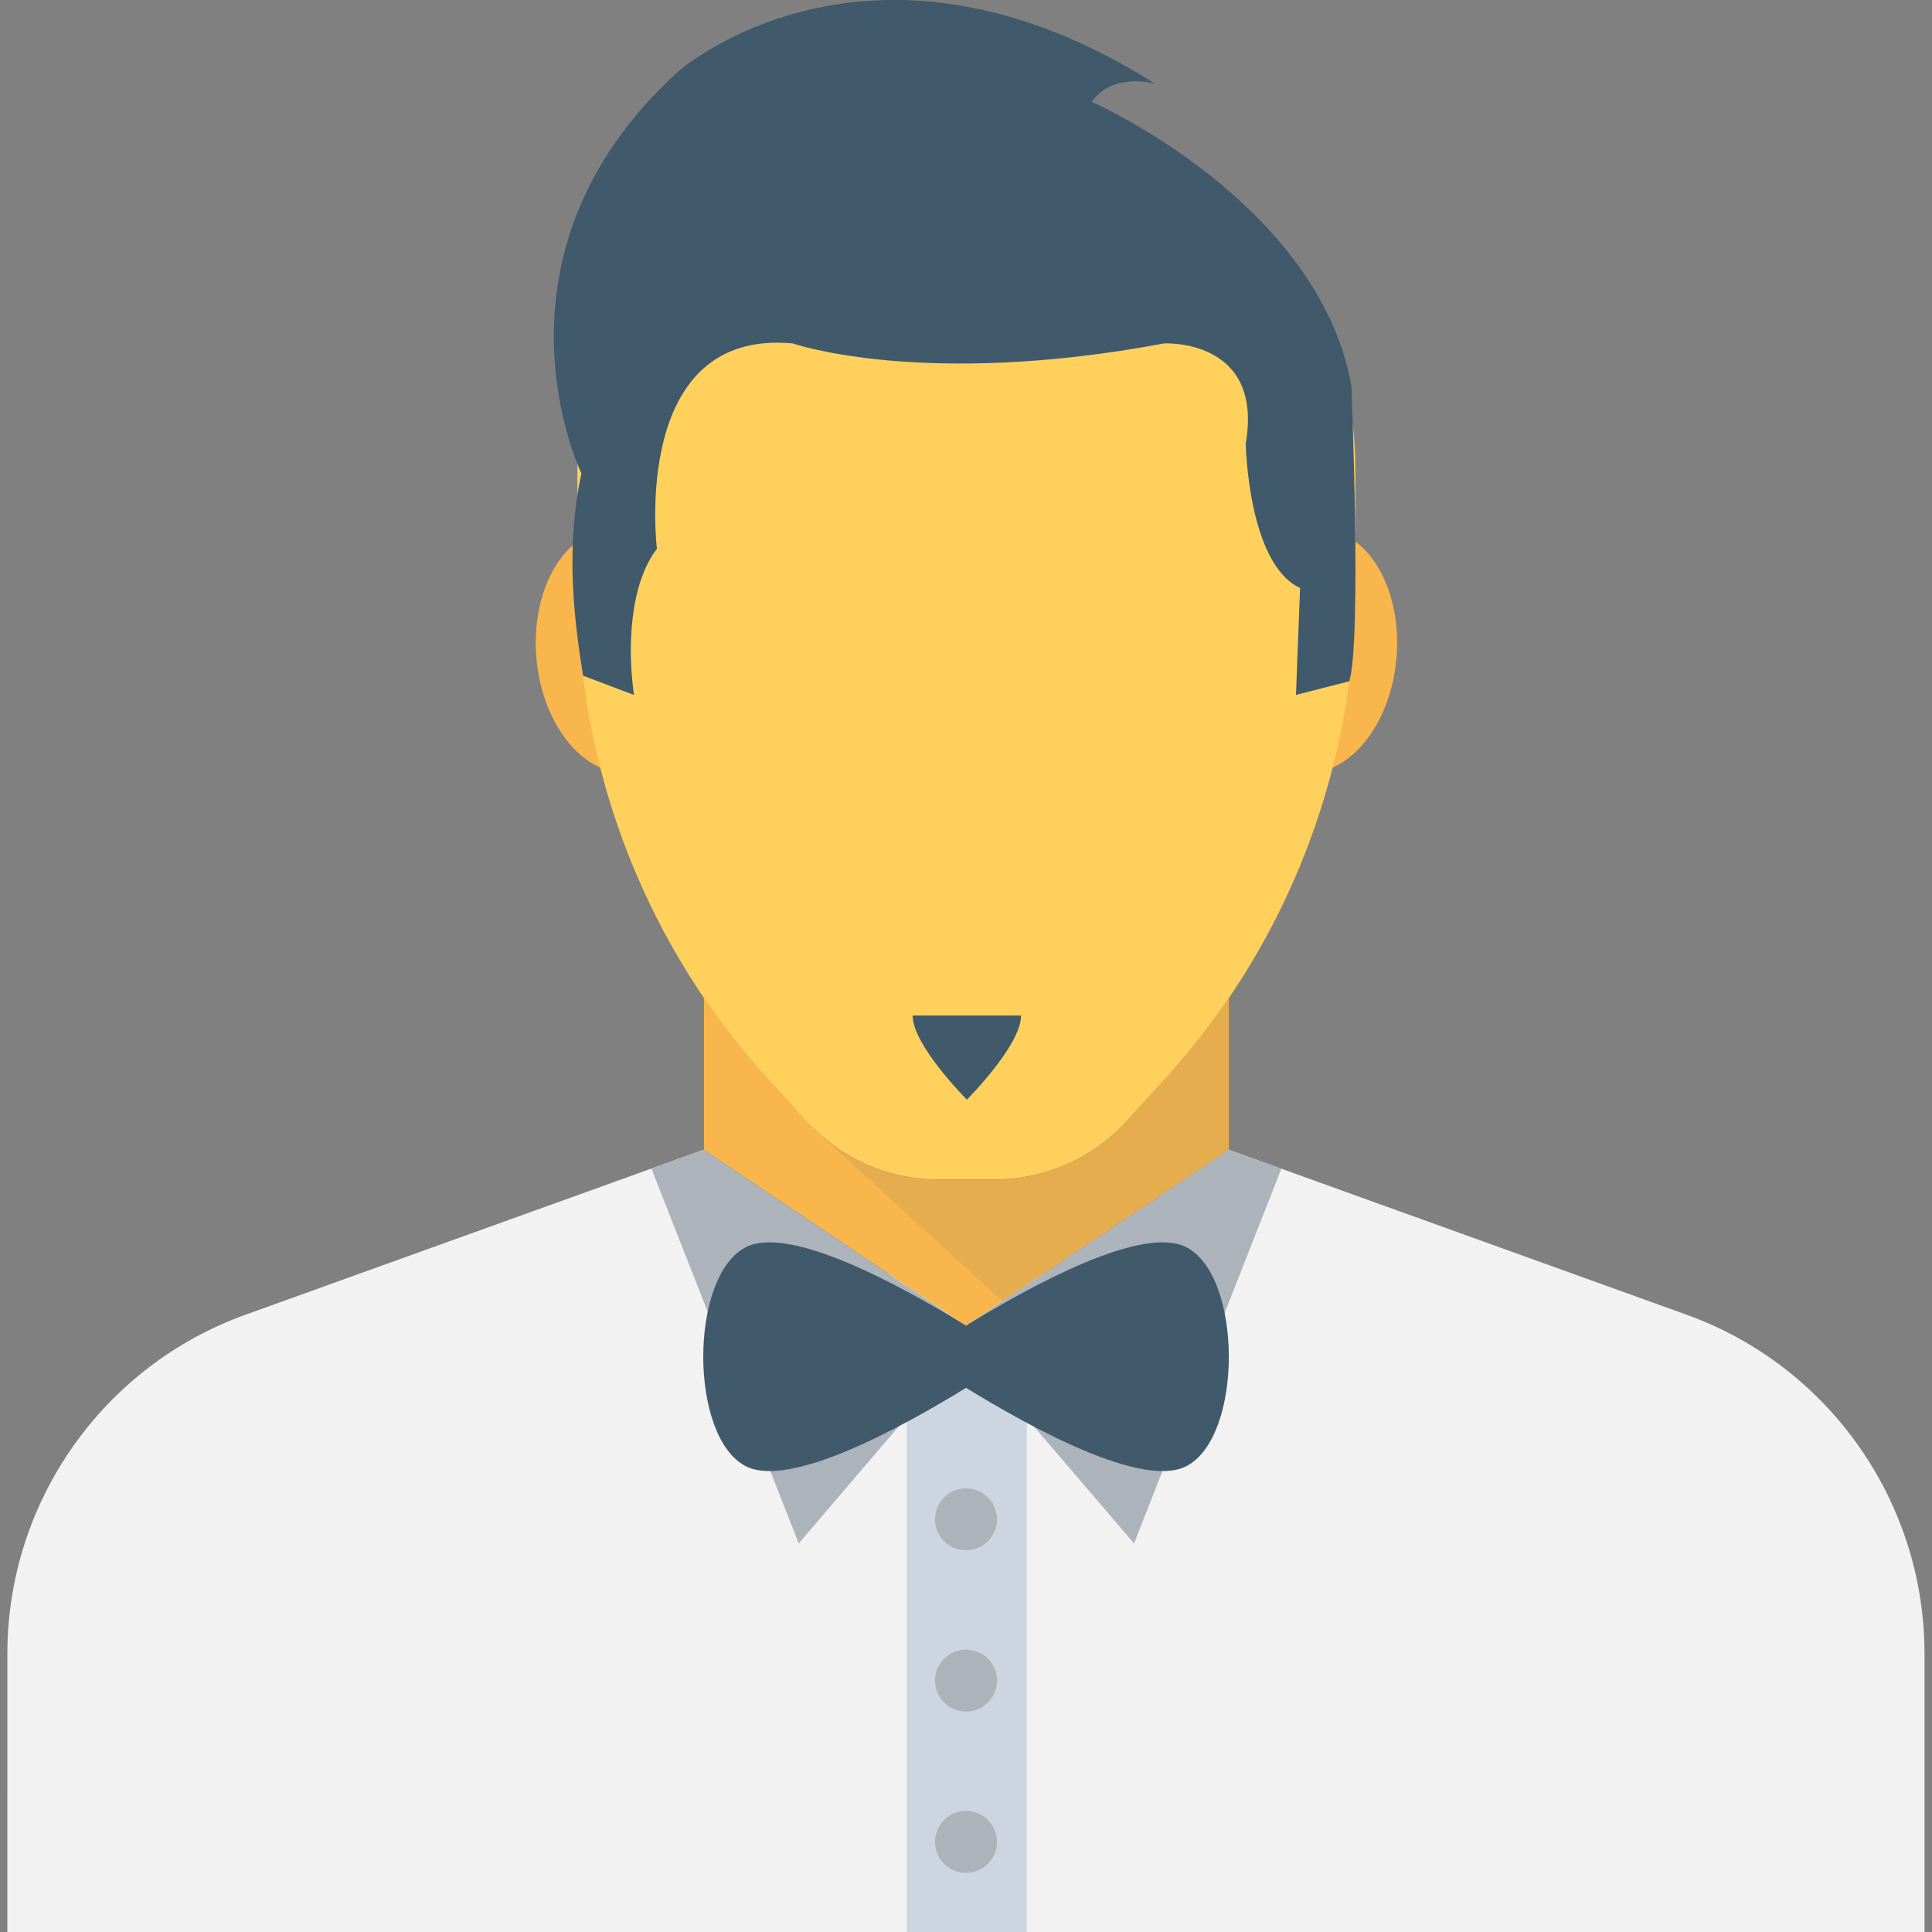 <?xml version="1.0" encoding="utf-8"?>
<!-- Generator: Adobe Illustrator 16.0.0, SVG Export Plug-In . SVG Version: 6.00 Build 0)  -->
<!DOCTYPE svg PUBLIC "-//W3C//DTD SVG 1.1//EN" "http://www.w3.org/Graphics/SVG/1.1/DTD/svg11.dtd">
<svg version="1.1" id="Layer_1" xmlns="http://www.w3.org/2000/svg" xmlns:xlink="http://www.w3.org/1999/xlink" x="0px" y="0px"
	 width="48px" height="48px" viewBox="0 0 48 48" enable-background="new 0 0 48 48" xml:space="preserve">
<rect x="0" y="0" width="48" height="48" fill="#808080" stroke="none"/>
<g>
	<path fill="#F2F2F2" d="M41.886,32.658l-11.35-4.09h-0.01l-0.012,0.01c-0.039,0.049-0.059,0.08-0.059,0.07
		c-1.6,2.17-4.021,3.239-6.451,3.239c-2.42,0-4.84-1.069-6.449-3.239c0,0-0.02-0.021-0.051-0.07h-0.01l-0.01-0.01h-0.01
		l-11.359,4.09c-3.551,1.27-5.932,4.649-5.932,8.43V48h47.631v-6.912C47.815,37.308,45.435,33.928,41.886,32.658"/>
	<path fill="#ACB3BA" d="M24.022,32.146c-0.012,0.011-0.021,0.011-0.021,0.011v-0.022C24.011,32.135,24.022,32.146,24.022,32.146"/>
	<path fill="#ACB3BA" d="M24.022,32.136v0.021c0,0-0.012,0-0.021-0.01C24.001,32.146,24.011,32.136,24.022,32.136"/>
	<path fill="#F8B64C" d="M17.499,28.566c0.08,0.109,0.07,0.109-0.01,0H17.499z"/>
	<path fill="#F8B64C" d="M30.53,28.566c-0.08,0.109-0.09,0.109-0.01,0H30.53z"/>
	<path fill="#F8B64C" d="M17.489,15.992c0.146,1.674-0.666,3.115-1.816,3.215c-1.148,0.101-2.199-1.176-2.346-2.852
		c-0.146-1.675,0.666-3.115,1.814-3.216C16.292,13.039,17.343,14.316,17.489,15.992"/>
	<path fill="#F8B64C" d="M34.694,16.355c-0.146,1.676-1.197,2.952-2.346,2.852c-1.15-0.1-1.963-1.54-1.816-3.215
		c0.146-1.676,1.197-2.953,2.346-2.853C34.028,13.24,34.843,14.681,34.694,16.355"/>
	<path fill="#FFD15C" d="M15.276,7.557c-0.59,1.248-0.93,2.64-0.93,4.113v2.9c0,0.74,0.045,1.48,0.139,2.214v0.003
		c0.457,3.754,2.076,7.271,4.627,10.063l0.916,1.004c0.84,0.923,2.031,1.449,3.279,1.449h1.4c1.25,0,2.439-0.525,3.283-1.447
		l0.918-1.006c2.553-2.791,4.17-6.313,4.631-10.065c0.092-0.737,0.135-1.474,0.135-2.214v-2.9c0-1.474-0.34-2.865-0.928-4.113
		H15.276z"/>
	<path fill="#F8B64C" d="M28.909,26.846l-0.92,1.011c-0.84,0.92-2.029,1.45-3.279,1.45h-1.4c-1.25,0-2.439-0.53-3.279-1.45
		l-0.92-1.011c-0.59-0.649-1.131-1.34-1.621-2.06v3.78l6.508,4.369l6.533-4.369v-3.78C30.04,25.506,29.499,26.207,28.909,26.846"/>
	<g opacity="0.1">
		<g>
			<defs>
				<rect id="SVGID_133_" x="20.208" y="24.785" width="10.322" height="7.615"/>
			</defs>
			<clipPath id="SVGID_2_">
				<use xlink:href="#SVGID_133_"  overflow="visible"/>
			</clipPath>
			<path clip-path="url(#SVGID_2_)" fill="#40596B" d="M28.909,26.846l-0.92,1.011c-0.84,0.92-2.029,1.45-3.279,1.45h-1.4
				c-1.16,0-2.258-0.473-3.082-1.275l-0.02,0.007l4.777,4.362l5.545-3.834v-3.78C30.04,25.506,29.499,26.207,28.909,26.846"/>
		</g>
	</g>
	<polygon fill="#ACB3BA" points="31.835,29.036 28.175,38.346 24.005,33.475 19.845,38.346 16.185,29.036 17.485,28.566 
		23.995,32.936 30.526,28.566 	"/>
	<rect x="22.53" y="33.971" fill="#CDD6E0" width="2.982" height="14.029"/>
	<path fill="#40596B" d="M29.468,30.984c-1.096-0.554-3.865,0.965-5.467,1.951c-1.602-0.986-4.371-2.505-5.467-1.951
		c-1.416,0.717-1.416,4.73,0,5.446c1.096,0.554,3.865-0.964,5.467-1.95c1.602,0.986,4.371,2.504,5.467,1.95
		C30.884,35.715,30.884,31.701,29.468,30.984"/>
	<path fill="#40596B" d="M14.485,16.787l1.266,0.479c-0.168-1.179-0.105-2.752,0.57-3.632c0,0-0.676-5.477,3.375-5.102
		c0,0,3.227,1.125,9.227,0c0,0,2.477-0.132,2.027,2.485c0,0,0.051,2.991,1.35,3.591l-0.102,2.657l1.324-0.339
		c0.313-1.004,0.053-7.344,0.053-7.344c-0.826-4.578-6.451-7.053-6.451-7.053c0.525-0.75,1.574-0.449,1.574-0.449
		C21.571-2.42,16.845,1.781,16.845,1.781c-5.025,4.576-2.4,9.977-2.4,9.977C14.013,13.774,14.312,15.653,14.485,16.787"/>
	<path fill="#40596B" d="M24.022,25.23h-1.348c0,0.744,1.348,2.09,1.348,2.09s1.346-1.346,1.346-2.09H24.022z"/>
	<path fill="#ACB3BA" d="M24.771,37.747c0,0.425-0.346,0.769-0.77,0.769c-0.426,0-0.77-0.344-0.77-0.769s0.344-0.769,0.77-0.769
		C24.425,36.979,24.771,37.322,24.771,37.747"/>
	<path fill="#ACB3BA" d="M24.771,41.754c0,0.426-0.346,0.77-0.77,0.77c-0.426,0-0.77-0.344-0.77-0.77
		c0-0.425,0.344-0.769,0.77-0.769C24.425,40.985,24.771,41.329,24.771,41.754"/>
	<path fill="#ACB3BA" d="M24.771,45.762c0,0.425-0.346,0.769-0.77,0.769c-0.426,0-0.77-0.344-0.77-0.769
		c0-0.426,0.344-0.77,0.77-0.77C24.425,44.992,24.771,45.336,24.771,45.762"/>
</g>
</svg>
